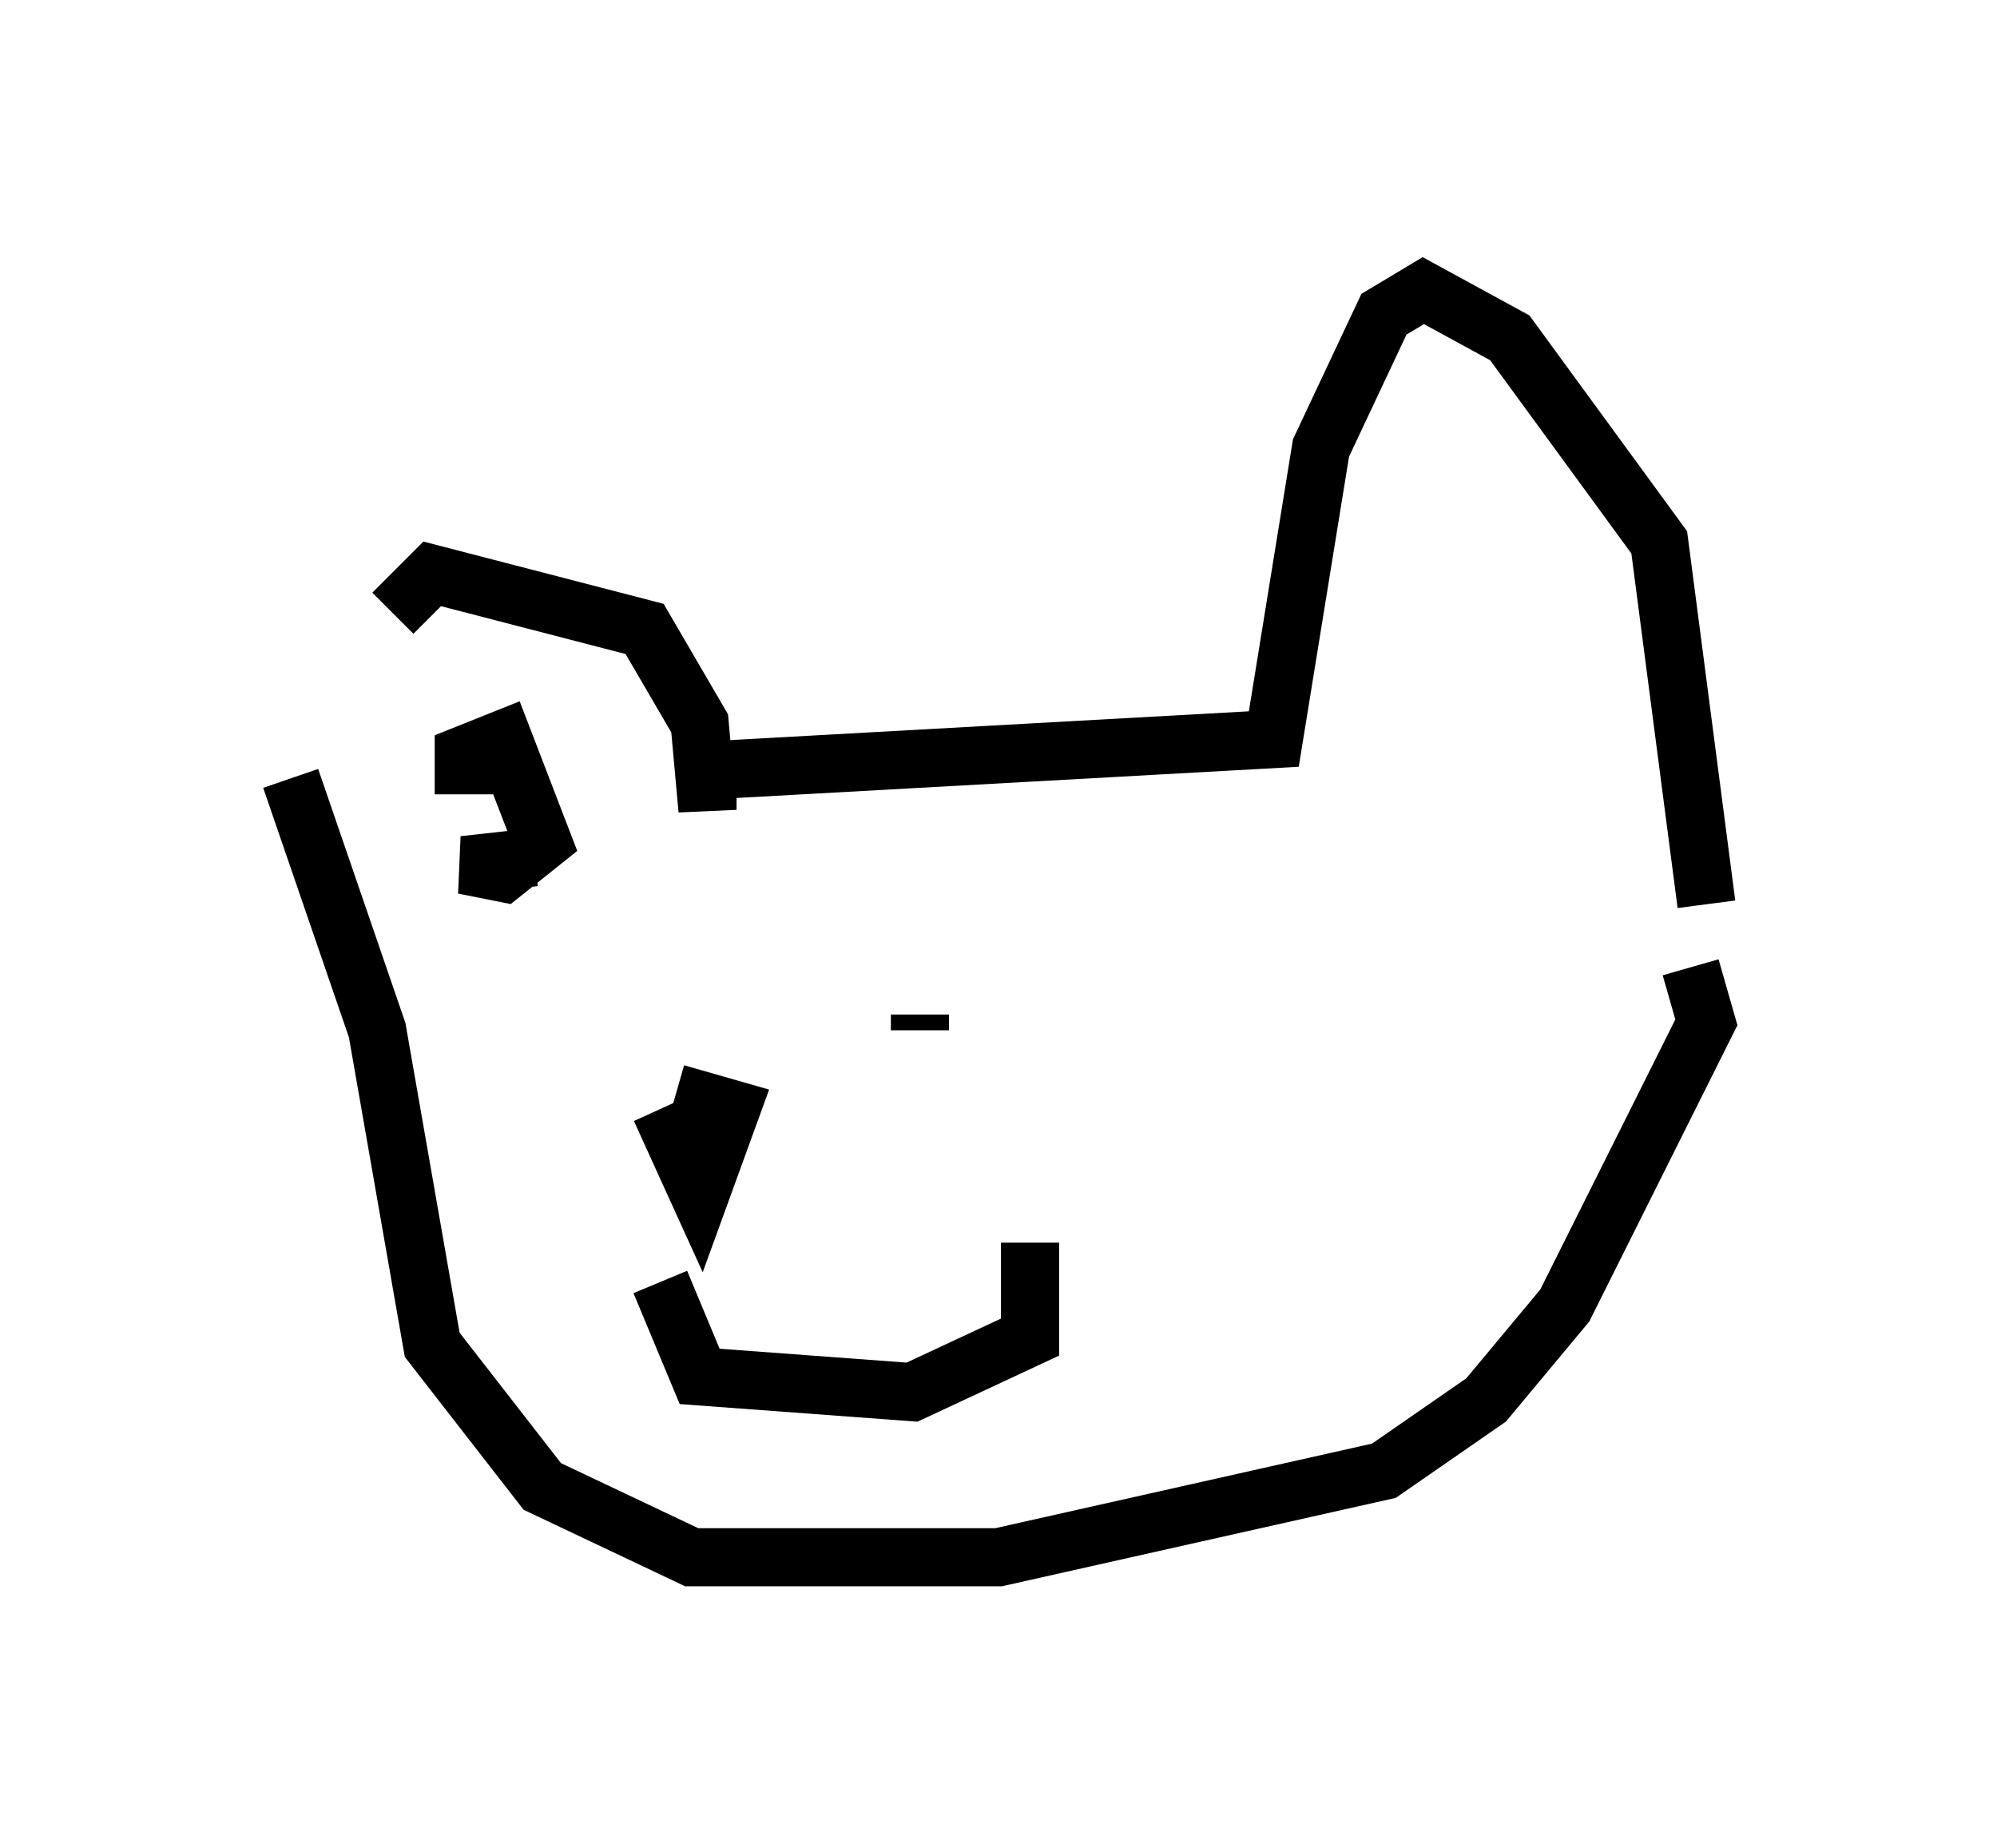 <?xml version="1.0" encoding="utf-8" ?>
<svg baseProfile="full" height="31.786" version="1.1" width="34.357" xmlns="http://www.w3.org/2000/svg" xmlns:ev="http://www.w3.org/2001/xml-events" xmlns:xlink="http://www.w3.org/1999/xlink"><defs /><rect fill="white" height="31.786" width="34.357" x="0" y="0" /><path d="M6.353, 14.066 m0.406, -3.518 l0.677, -0.677 3.654, 0.947 l0.947, 1.624 0.135, 1.488 l0.0, -0.677 9.743, -0.541 l0.812, -5.007 1.083, -2.3 l0.677, -0.406 1.488, 0.812 l2.571, 3.518 0.812, 6.225 m-24.357, -2.165 l1.488, 4.33 0.947, 5.413 l1.894, 2.436 2.571, 1.218 l5.277, 0.0 6.631, -1.488 l1.759, -1.218 1.353, -1.624 l2.436, -4.871 -0.271, -0.947 m-17.726, 5.413 l0.677, 1.624 3.654, 0.271 l2.03, -0.947 0.0, -1.624 m-6.36, -2.3 l0.677, 1.488 0.541, -1.488 l-0.947, -0.271 m4.195, -1.353 l0.0, 0.271 m-7.848, -4.059 l0.0, -0.677 0.677, -0.271 l0.677, 1.759 -0.677, 0.541 l-0.677, -0.135 1.218, -0.135 " fill="none" stroke="black" stroke-width="1" /></svg>